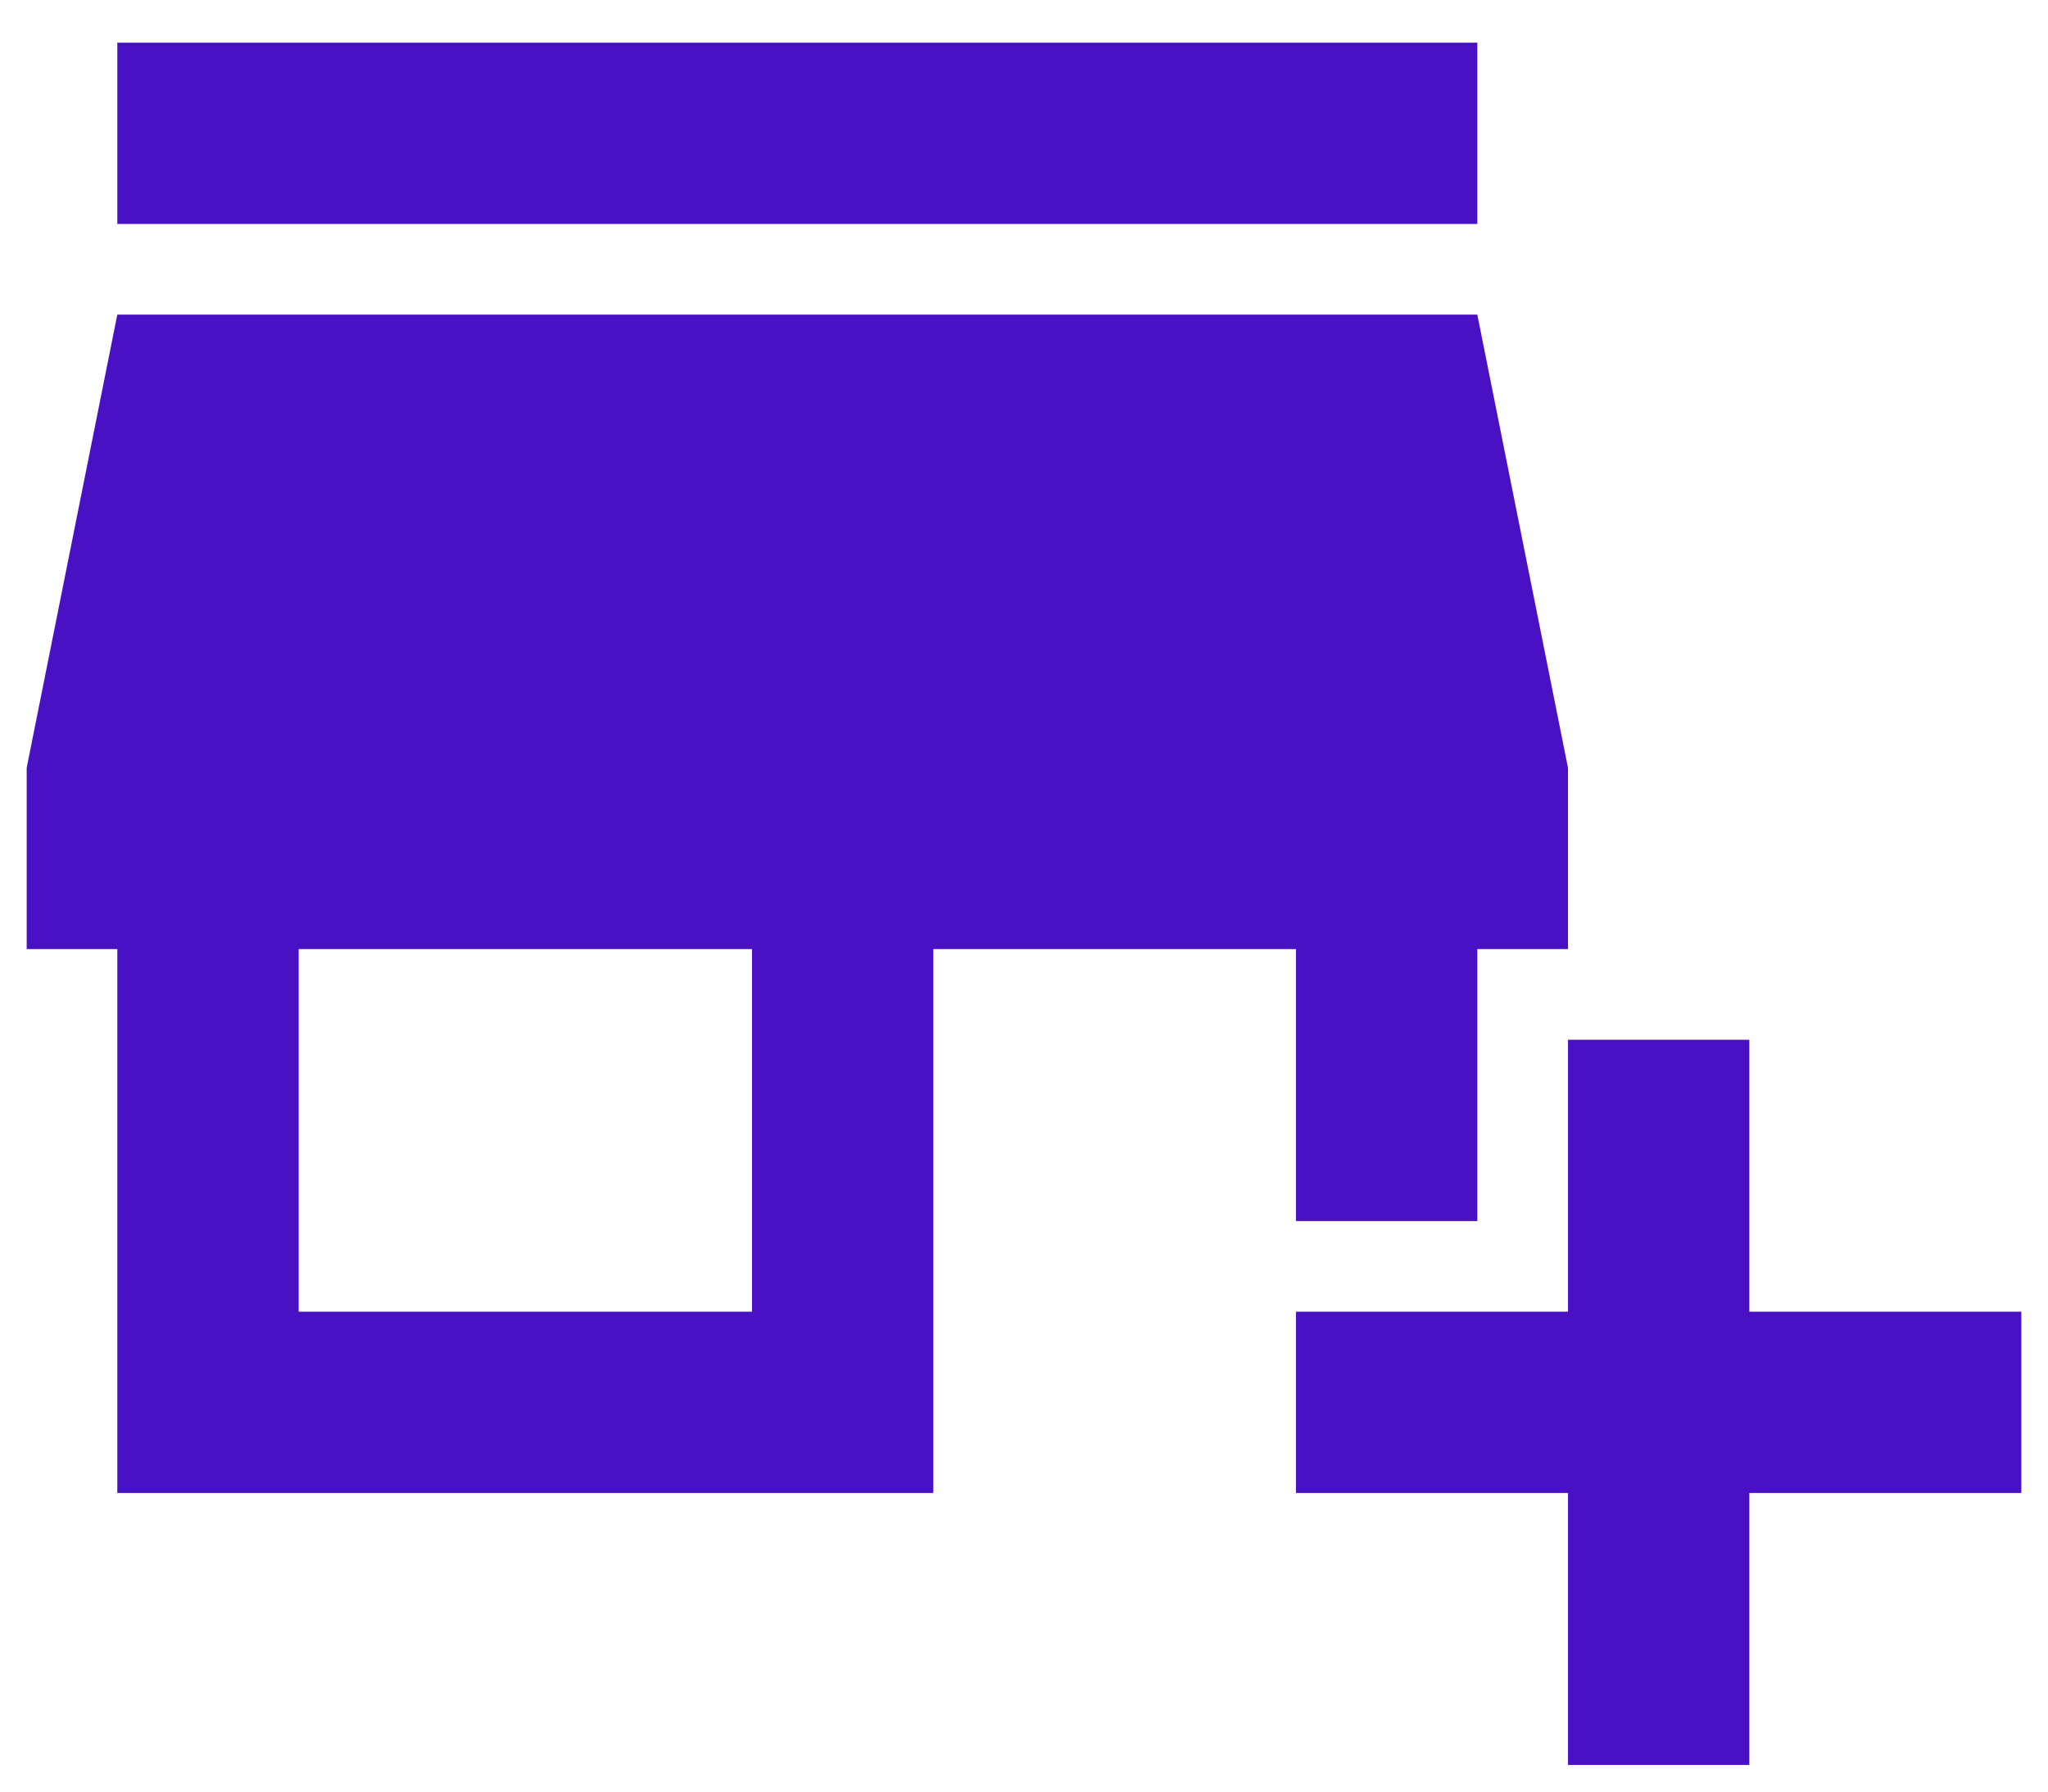 <svg width="32" height="28" viewBox="0 0 32 28" fill="none" xmlns="http://www.w3.org/2000/svg">
<path d="M24.5 27.583V23.333H20.25V20.5H24.5V16.25H27.333V20.5H31.583V23.333H27.333V27.583H24.5ZM1.833 23.333V14.833H0.417V12L1.833 4.917H23.083L24.5 12V14.833H23.083V19.083H20.25V14.833H14.583V23.333H1.833ZM4.667 20.5H11.75V14.833H4.667V20.5ZM1.833 3.5V0.667H23.083V3.5H1.833Z" fill="#4911C3"/>
</svg>
